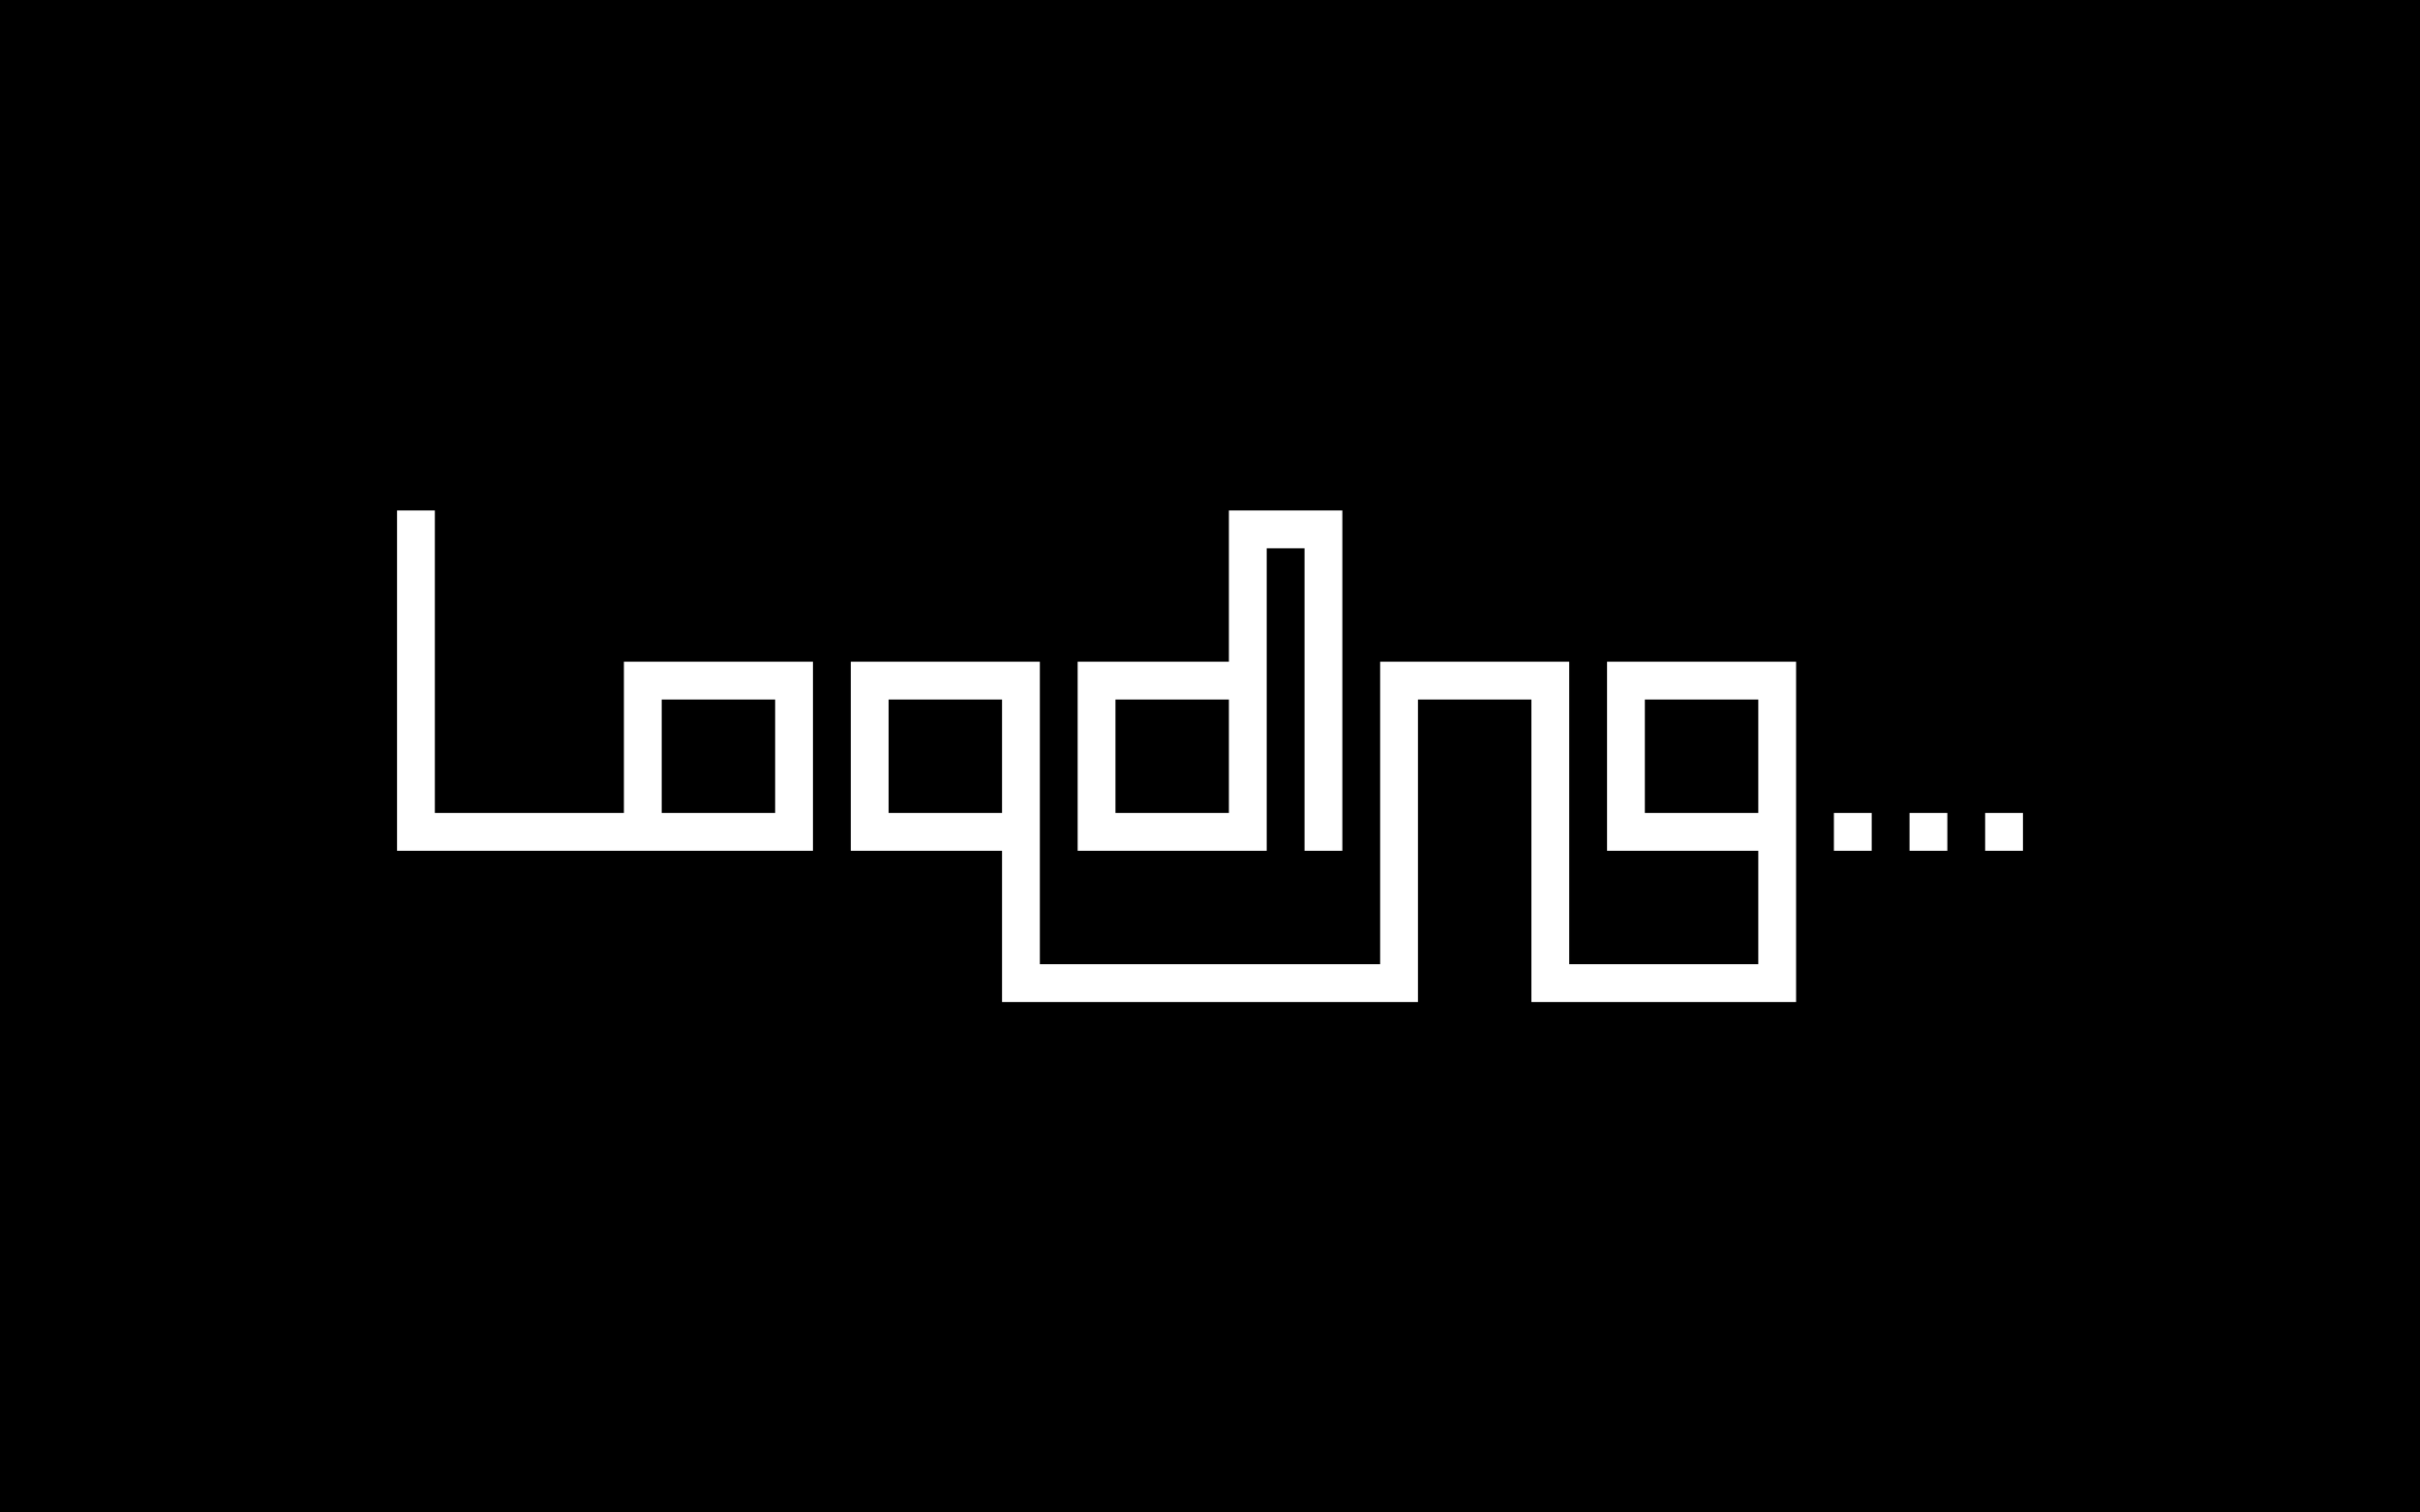 <?xml version="1.0" encoding="UTF-8" standalone="no"?>
<!-- Created with Inkscape (http://www.inkscape.org/) -->

<svg
   width="1024"
   height="640"
   viewBox="0 0 1024 640"
   version="1.1"
   id="svg5"
   inkscape:version="1.2 (dc2aedaf03, 2022-05-15)"
   sodipodi:docname="loading_splash.svg"
   inkscape:export-filename="loading_splash.png"
   inkscape:export-xdpi="96"
   inkscape:export-ydpi="96"
   xmlns:inkscape="http://www.inkscape.org/namespaces/inkscape"
   xmlns:sodipodi="http://sodipodi.sourceforge.net/DTD/sodipodi-0.dtd"
   xmlns="http://www.w3.org/2000/svg"
   xmlns:svg="http://www.w3.org/2000/svg">
  <sodipodi:namedview
     id="namedview7"
     pagecolor="#333333"
     bordercolor="#ffffff"
     borderopacity="1"
     inkscape:showpageshadow="2"
     inkscape:pageopacity="0"
     inkscape:pagecheckerboard="true"
     inkscape:deskcolor="#000000"
     inkscape:document-units="px"
     showgrid="true"
     inkscape:zoom="0.65186406"
     inkscape:cx="334.42555"
     inkscape:cy="217.83683"
     inkscape:window-width="1920"
     inkscape:window-height="1003"
     inkscape:window-x="0"
     inkscape:window-y="0"
     inkscape:window-maximized="1"
     inkscape:current-layer="layer1">
    <inkscape:grid
       type="xygrid"
       id="grid132"
       spacingx="16"
       spacingy="16"
       empspacing="8"
       empcolor="#00e5e5"
       empopacity="0.549"
       color="#0099e5"
       opacity="0.2"
       originx="0"
       originy="0" />
  </sodipodi:namedview>
  <defs
     id="defs2">
    <rect
       x="128"
       y="256"
       width="768"
       height="128"
       id="rect184" />
  </defs>
  <g
     inkscape:label="Layer 1"
     inkscape:groupmode="layer"
     id="layer1">
    <rect
       style="fill:#000000;stroke:none;stroke-width:16;stroke-linecap:square;stroke-linejoin:miter;stroke-miterlimit:16;stroke-dasharray:none;stroke-opacity:1;stop-color:#000000"
       id="rect4481"
       width="1024"
       height="640"
       x="0"
       y="0"
       sodipodi:insensitive="true" />
    <g
       id="g4464"
       transform="translate(176,-32)">
      <path
         id="path1847"
         style="fill:none;stroke:#ffffff;stroke-width:16;stroke-linecap:square;stroke-linejoin:miter;stroke-miterlimit:16;stroke-dasharray:none;stroke-opacity:1;stop-color:#000000"
         d="M 0,256 V 384 H 160 V 320 H 96 v 64"
         sodipodi:nodetypes="ccccc" />
      <path
         id="path1965"
         style="fill:none;stroke:#ffffff;stroke-width:16;stroke-linecap:square;stroke-linejoin:miter;stroke-miterlimit:16;stroke-dasharray:none;stroke-opacity:1;stop-color:#000000"
         d="M 384,384 V 256 h -32 v 128 h -64 v -64 h 64"
         sodipodi:nodetypes="ccccccc" />
      <path
         style="fill:none;stroke:#ffffff;stroke-width:16;stroke-linecap:square;stroke-linejoin:miter;stroke-miterlimit:16;stroke-dasharray:none;stroke-opacity:1;stop-color:#000000"
         d="m 256,384 h -64 v -64 h 64 V 448 H 416 V 320 h 64 v 128 h 96 V 320 h -64 v 64 h 64"
         id="path2795"
         sodipodi:nodetypes="cccccccccccccc" />
      <rect
         style="fill:#ffffff;stroke:none;stroke-width:16;stroke-linecap:square;stroke-linejoin:miter;stroke-miterlimit:16;stroke-dasharray:none;stroke-opacity:1;stop-color:#000000"
         id="rect4348"
         width="16"
         height="16"
         x="600"
         y="376"
         rx="0"
         ry="0" />
      <rect
         style="fill:#ffffff;stroke:none;stroke-width:16;stroke-linecap:square;stroke-linejoin:miter;stroke-miterlimit:16;stroke-dasharray:none;stroke-opacity:1;stop-color:#000000"
         id="rect4454"
         width="16"
         height="16"
         x="632"
         y="376"
         rx="0"
         ry="0" />
      <rect
         style="fill:#ffffff;stroke:none;stroke-width:16;stroke-linecap:square;stroke-linejoin:miter;stroke-miterlimit:16;stroke-dasharray:none;stroke-opacity:1;stop-color:#000000"
         id="rect4456"
         width="16"
         height="16"
         x="664"
         y="376"
         rx="0"
         ry="0" />
    </g>
  </g>
</svg>
